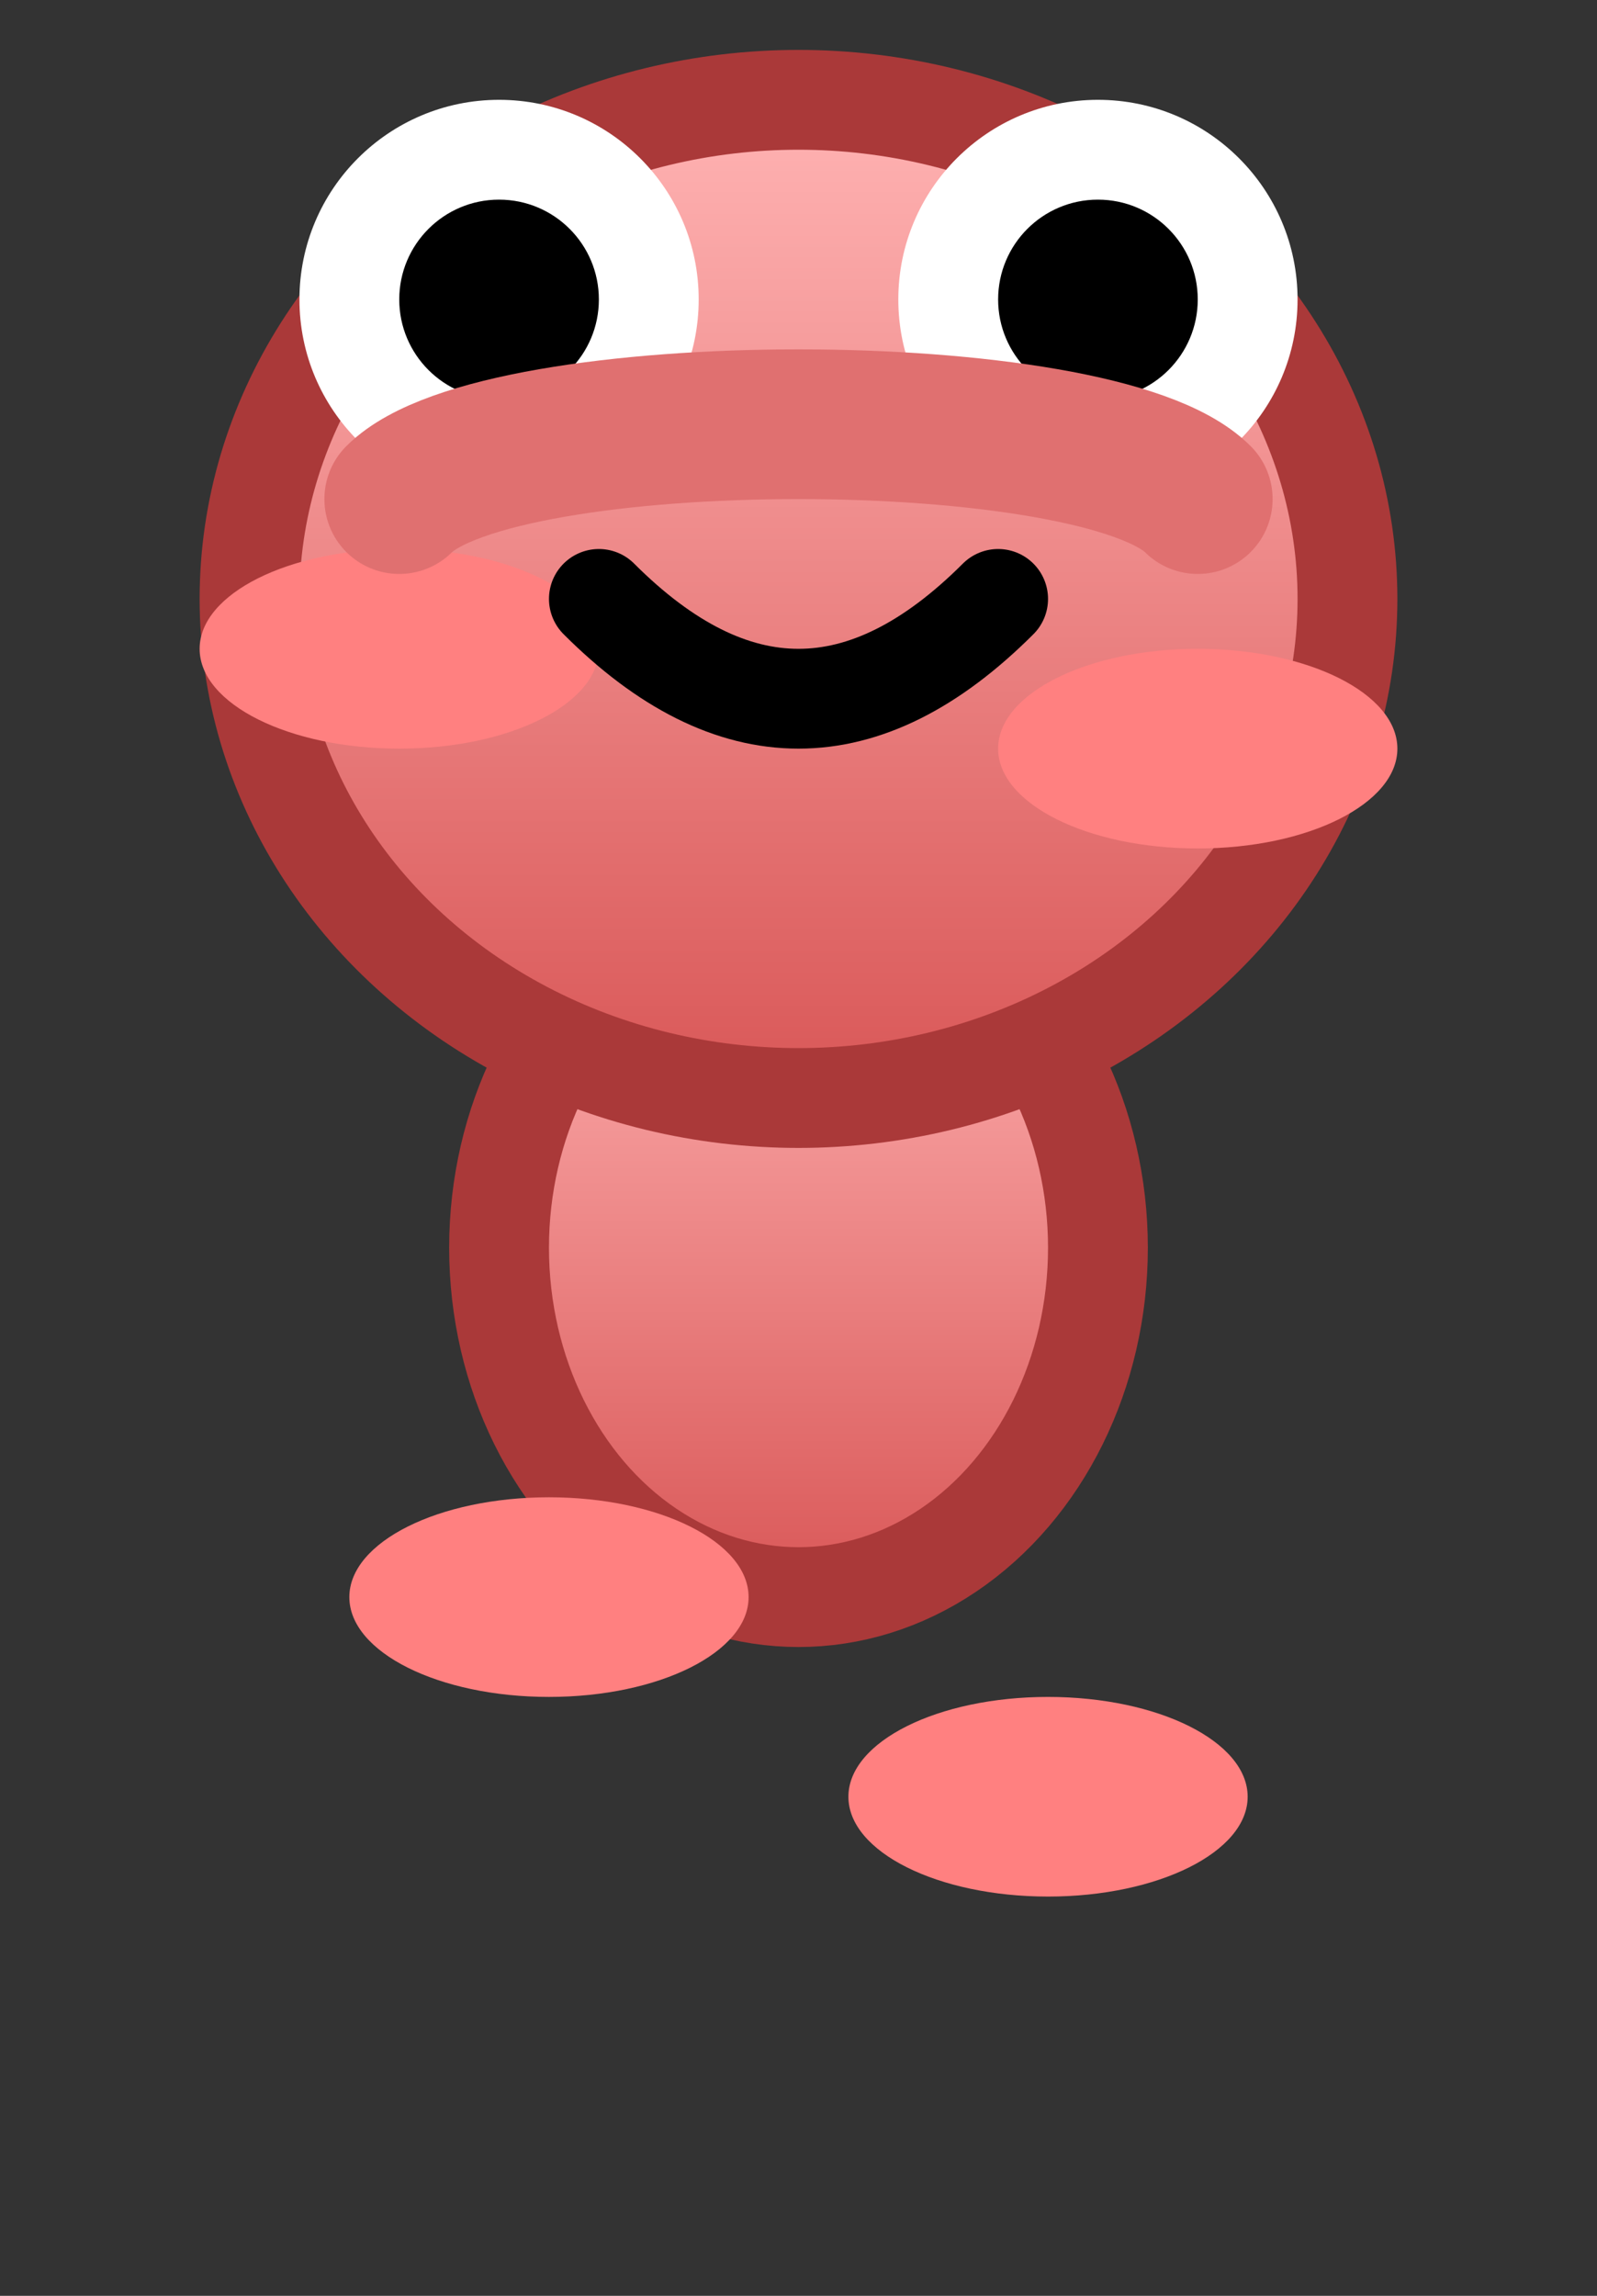 <svg xmlns="http://www.w3.org/2000/svg" width="32" height="46">
  <rect width="100%" height="100%" fill="#333333" stroke="none"/>
  <defs>
    <linearGradient id="frogBody" x1="0" y1="0" x2="0" y2="1">
      <stop offset="0%" stop-color="#ffb3b3"/>
      <stop offset="100%" stop-color="#d95757"/>
    </linearGradient>
  </defs>
  <!-- Body -->
  <ellipse cx="16" cy="25" rx="6" ry="7" fill="url(#frogBody)" stroke="#aa3939" stroke-width="2"/>
        <!-- Legs -->
  <ellipse cx="11" cy="32" rx="4" ry="2" fill="#ff8080"/>
  <ellipse cx="21" cy="36" rx="4" ry="2" fill="#ff8080"/>
    <!-- Head -->
  <ellipse cx="16" cy="12" rx="11" ry="10" fill="url(#frogBody)" stroke="#aa3939" stroke-width="2"/>
  <ellipse cx="8" cy="13" rx="4" ry="2" fill="#ff8080"/>
  <ellipse cx="24" cy="15" rx="4" ry="2" fill="#ff8080"/>
  <circle cx="10" cy="6" r="4" fill="#ffffff"/>
  <circle cx="22" cy="6" r="4" fill="#ffffff"/>
  <circle cx="10" cy="6" r="2" fill="#000000"/>
  <circle cx="22" cy="6" r="2" fill="#000000"/>
  <path d="M12 12 Q16 16 20 12" stroke="#000000" stroke-width="2" fill="none" stroke-linecap="round"/>
  <path d="M8 10 C10 8, 22 8, 24 10" stroke="#e07070" stroke-width="3" fill="none" stroke-linecap="round"/>
  </svg>
